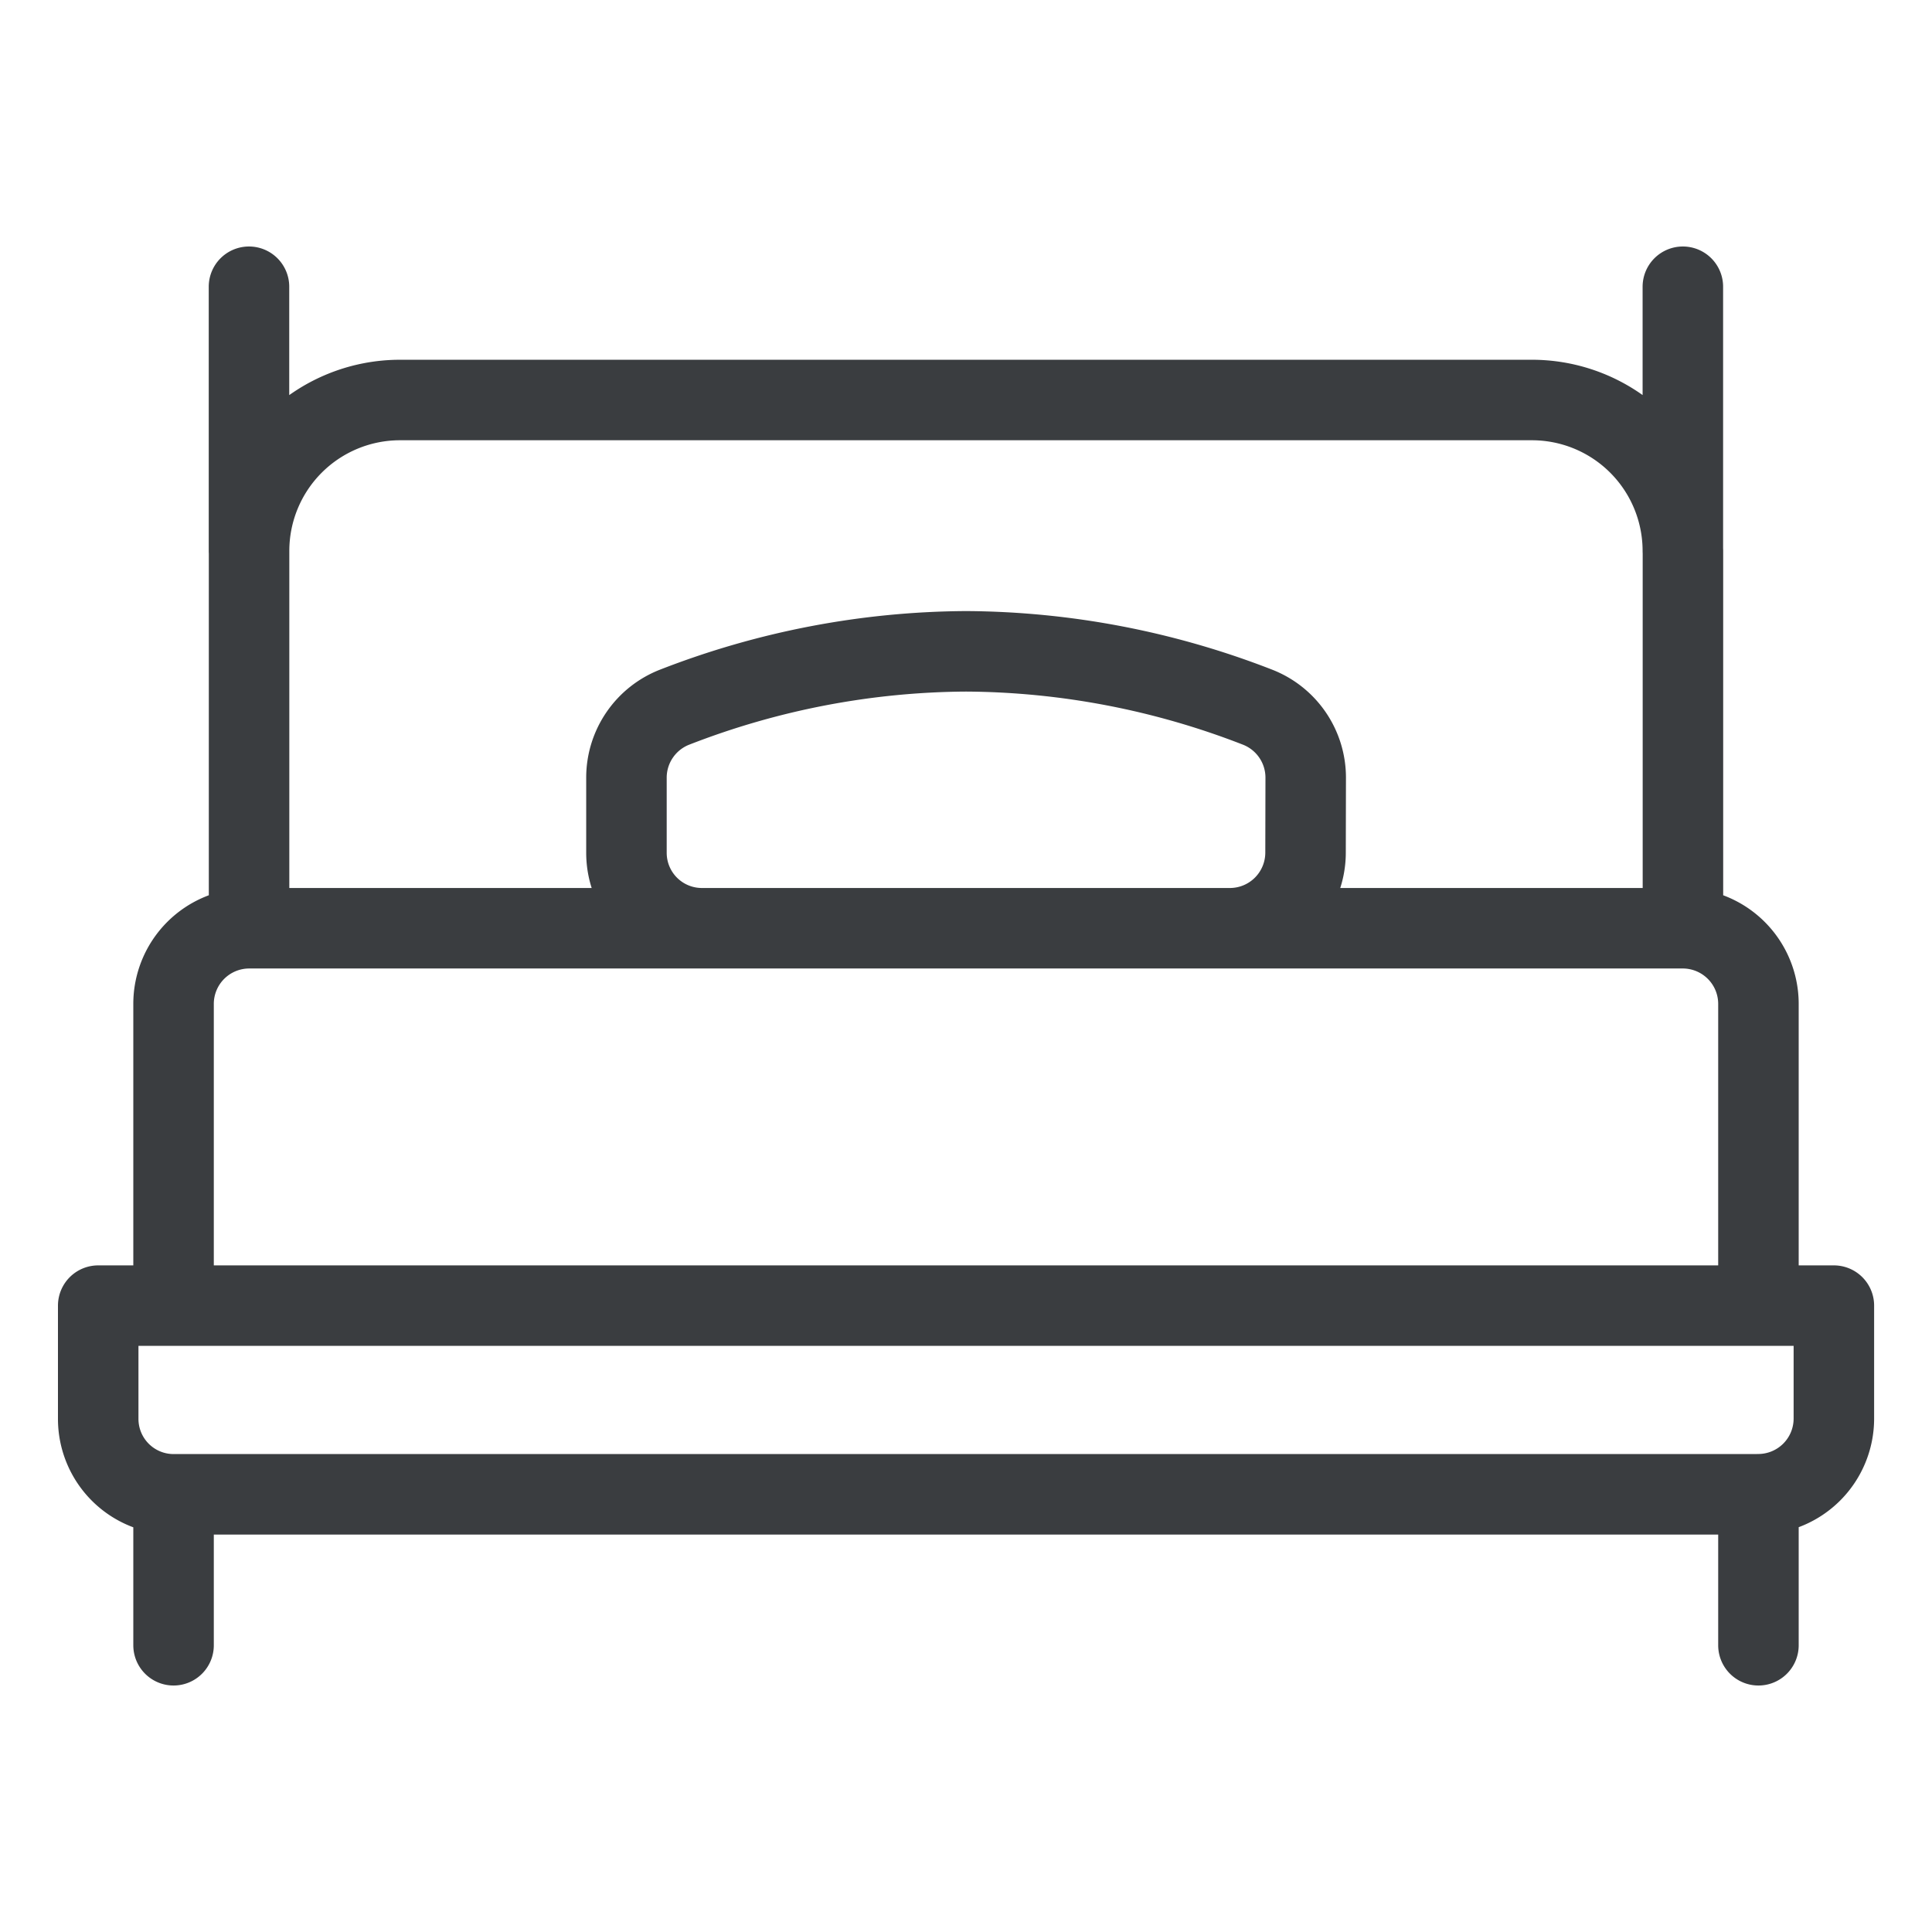 <svg viewBox="0 0 24 24" fill="none" xmlns="http://www.w3.org/2000/svg"><path d="M3.094 11.531h17.812m-17.812 0a.94.94 0 0 0-.938.938v3.75h19.688v-3.75a.94.94 0 0 0-.938-.938m-17.812 0V6.844m17.812 4.687V6.844m.938 11.718a.94.94 0 0 0 .937-.937v-1.406H1.22v1.406a.937.937 0 0 0 .937.938m19.688 0H2.156m19.688 0v1.875M2.156 18.563v1.875m.938-13.594a1.875 1.875 0 0 1 1.875-1.875H19.03a1.875 1.875 0 0 1 1.875 1.875m-17.812 0V3.562m17.812 3.282V3.562m-4.687 7.032a.94.94 0 0 1-.938.937H8.72a.937.937 0 0 1-.938-.937v-.938a.94.94 0 0 1 .6-.872c1.154-.45 2.38-.686 3.619-.693 1.239.007 2.465.243 3.619.693a.94.94 0 0 1 .6.872z" stroke="#3A3D40" stroke-linecap="round" stroke-linejoin="round"/></svg>